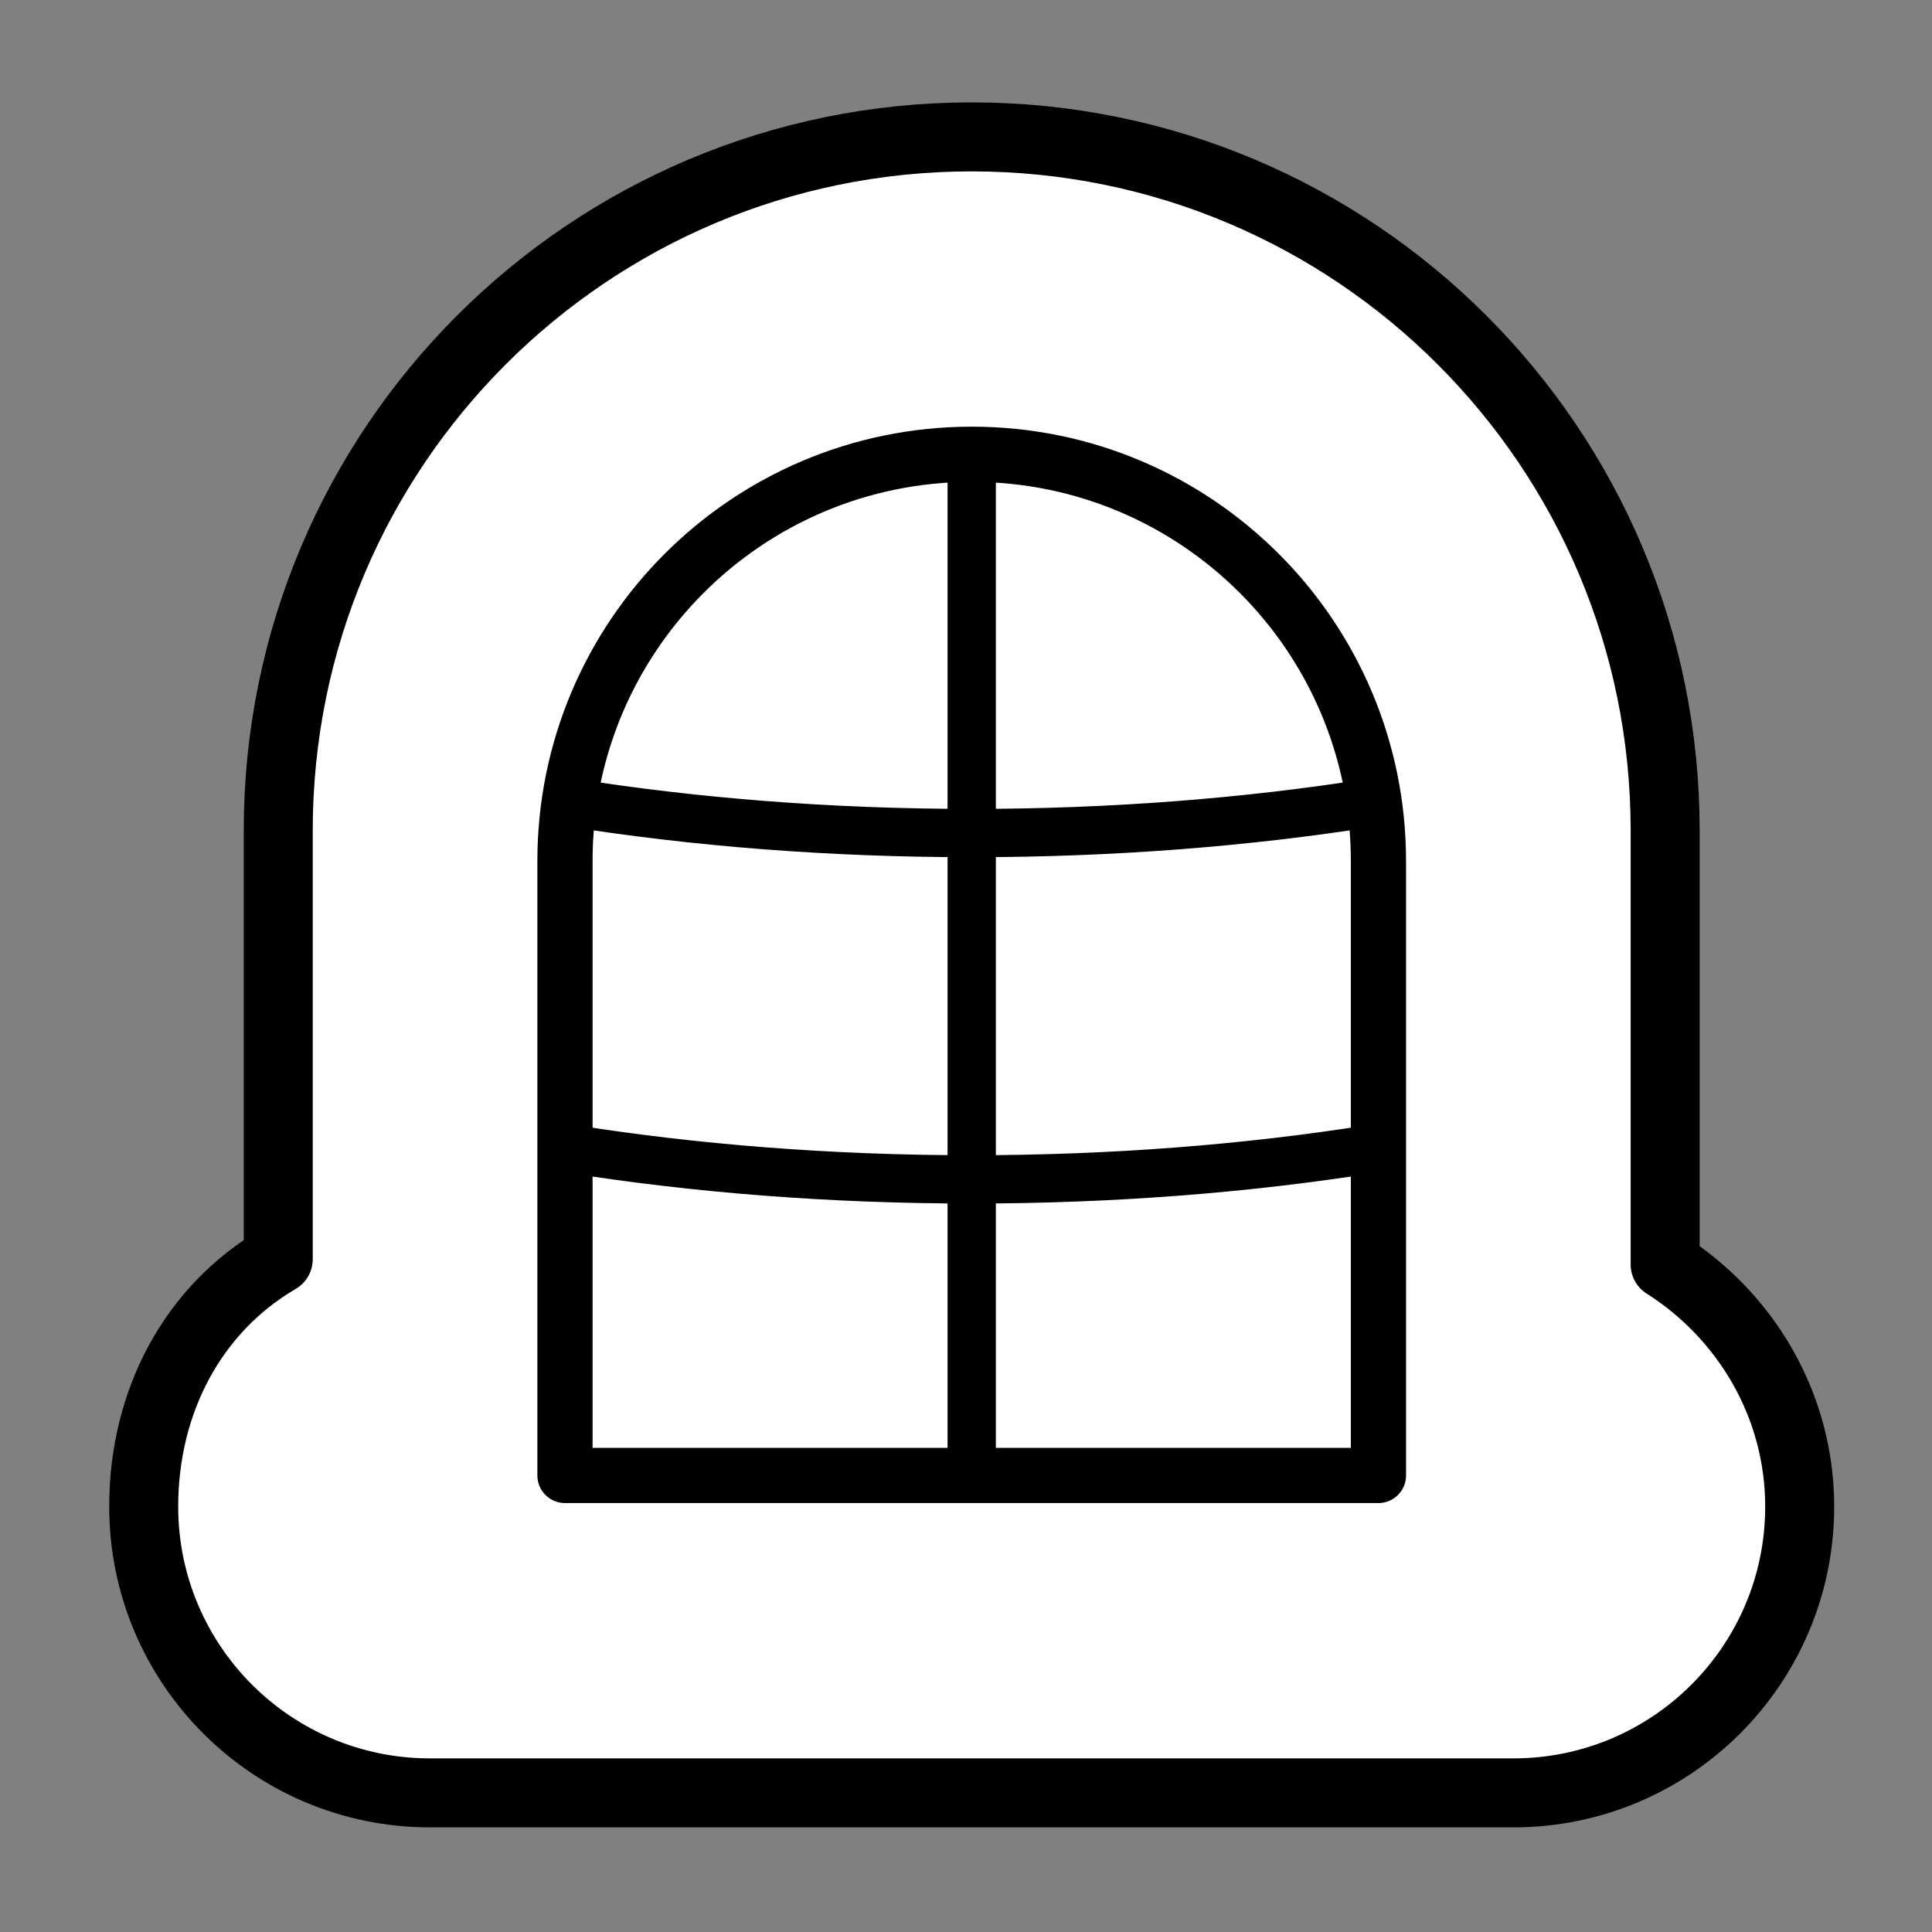 <?xml version="1.0" encoding="iso-8859-1"?>
<!-- Generator: Adobe Illustrator 19.2.0, SVG Export Plug-In . SVG Version: 6.00 Build 0)  -->
<!DOCTYPE svg PUBLIC "-//W3C//DTD SVG 1.1//EN" "http://www.w3.org/Graphics/SVG/1.1/DTD/svg11.dtd">
<svg version="1.1" xmlns="http://www.w3.org/2000/svg" xmlns:xlink="http://www.w3.org/1999/xlink" x="0px" y="0px"
	 viewBox="0 0 140 140" style="enable-background:new 0 0 140 140;" xml:space="preserve">
<rect x="0" y="0" width="140" height="140" fill="#808080" stroke="none"/>
<g id="nimi">
	<g id="nimi_1_">
		<path style="fill:#FFFFFF;stroke:#000000;stroke-width:5;stroke-linecap:round;stroke-linejoin:round;stroke-miterlimit:10;" d="
			M120.663,91.629c5.805,3.678,9.75,10.159,9.75,17.54l0,0c0,11.46-9.29,20.75-20.75,20.75h-78.5c-11.46,0-20.75-9.29-20.75-20.75
			l0,0c0-7.646,3.593-14.327,9.75-17.926V60.169c0-27.752,22.498-50.25,50.25-50.25s50.25,22.498,50.25,50.25V91.629z"/>
		
			<line style="fill:none;stroke:#000000;stroke-width:3.5;stroke-linecap:round;stroke-linejoin:round;stroke-miterlimit:10;" x1="70.413" y1="32.918" x2="70.413" y2="106.917"/>
		<path style="fill:none;stroke:#000000;stroke-width:3.5;stroke-linecap:round;stroke-linejoin:round;stroke-miterlimit:10;" d="
			M99.262,58.182c-8.945,1.41-18.674,2.184-28.849,2.184c-10.281,0-20.107-0.79-29.129-2.228"/>
		<path style="fill:none;stroke:#000000;stroke-width:3.5;stroke-linecap:round;stroke-linejoin:round;stroke-miterlimit:10;" d="
			M99.262,83.278c-8.945,1.41-18.674,2.184-28.849,2.184c-10.281,0-20.107-0.79-29.129-2.228"/>
		<path style="fill:none;stroke:#000000;stroke-width:4;stroke-linecap:round;stroke-linejoin:round;stroke-miterlimit:10;" d="
			M99.887,62.392v44.525H40.94V62.392c0-16.278,13.196-29.474,29.474-29.474S99.887,46.114,99.887,62.392z"/>
	</g>
</g>
<g id="Layer_1">
</g>
</svg>
